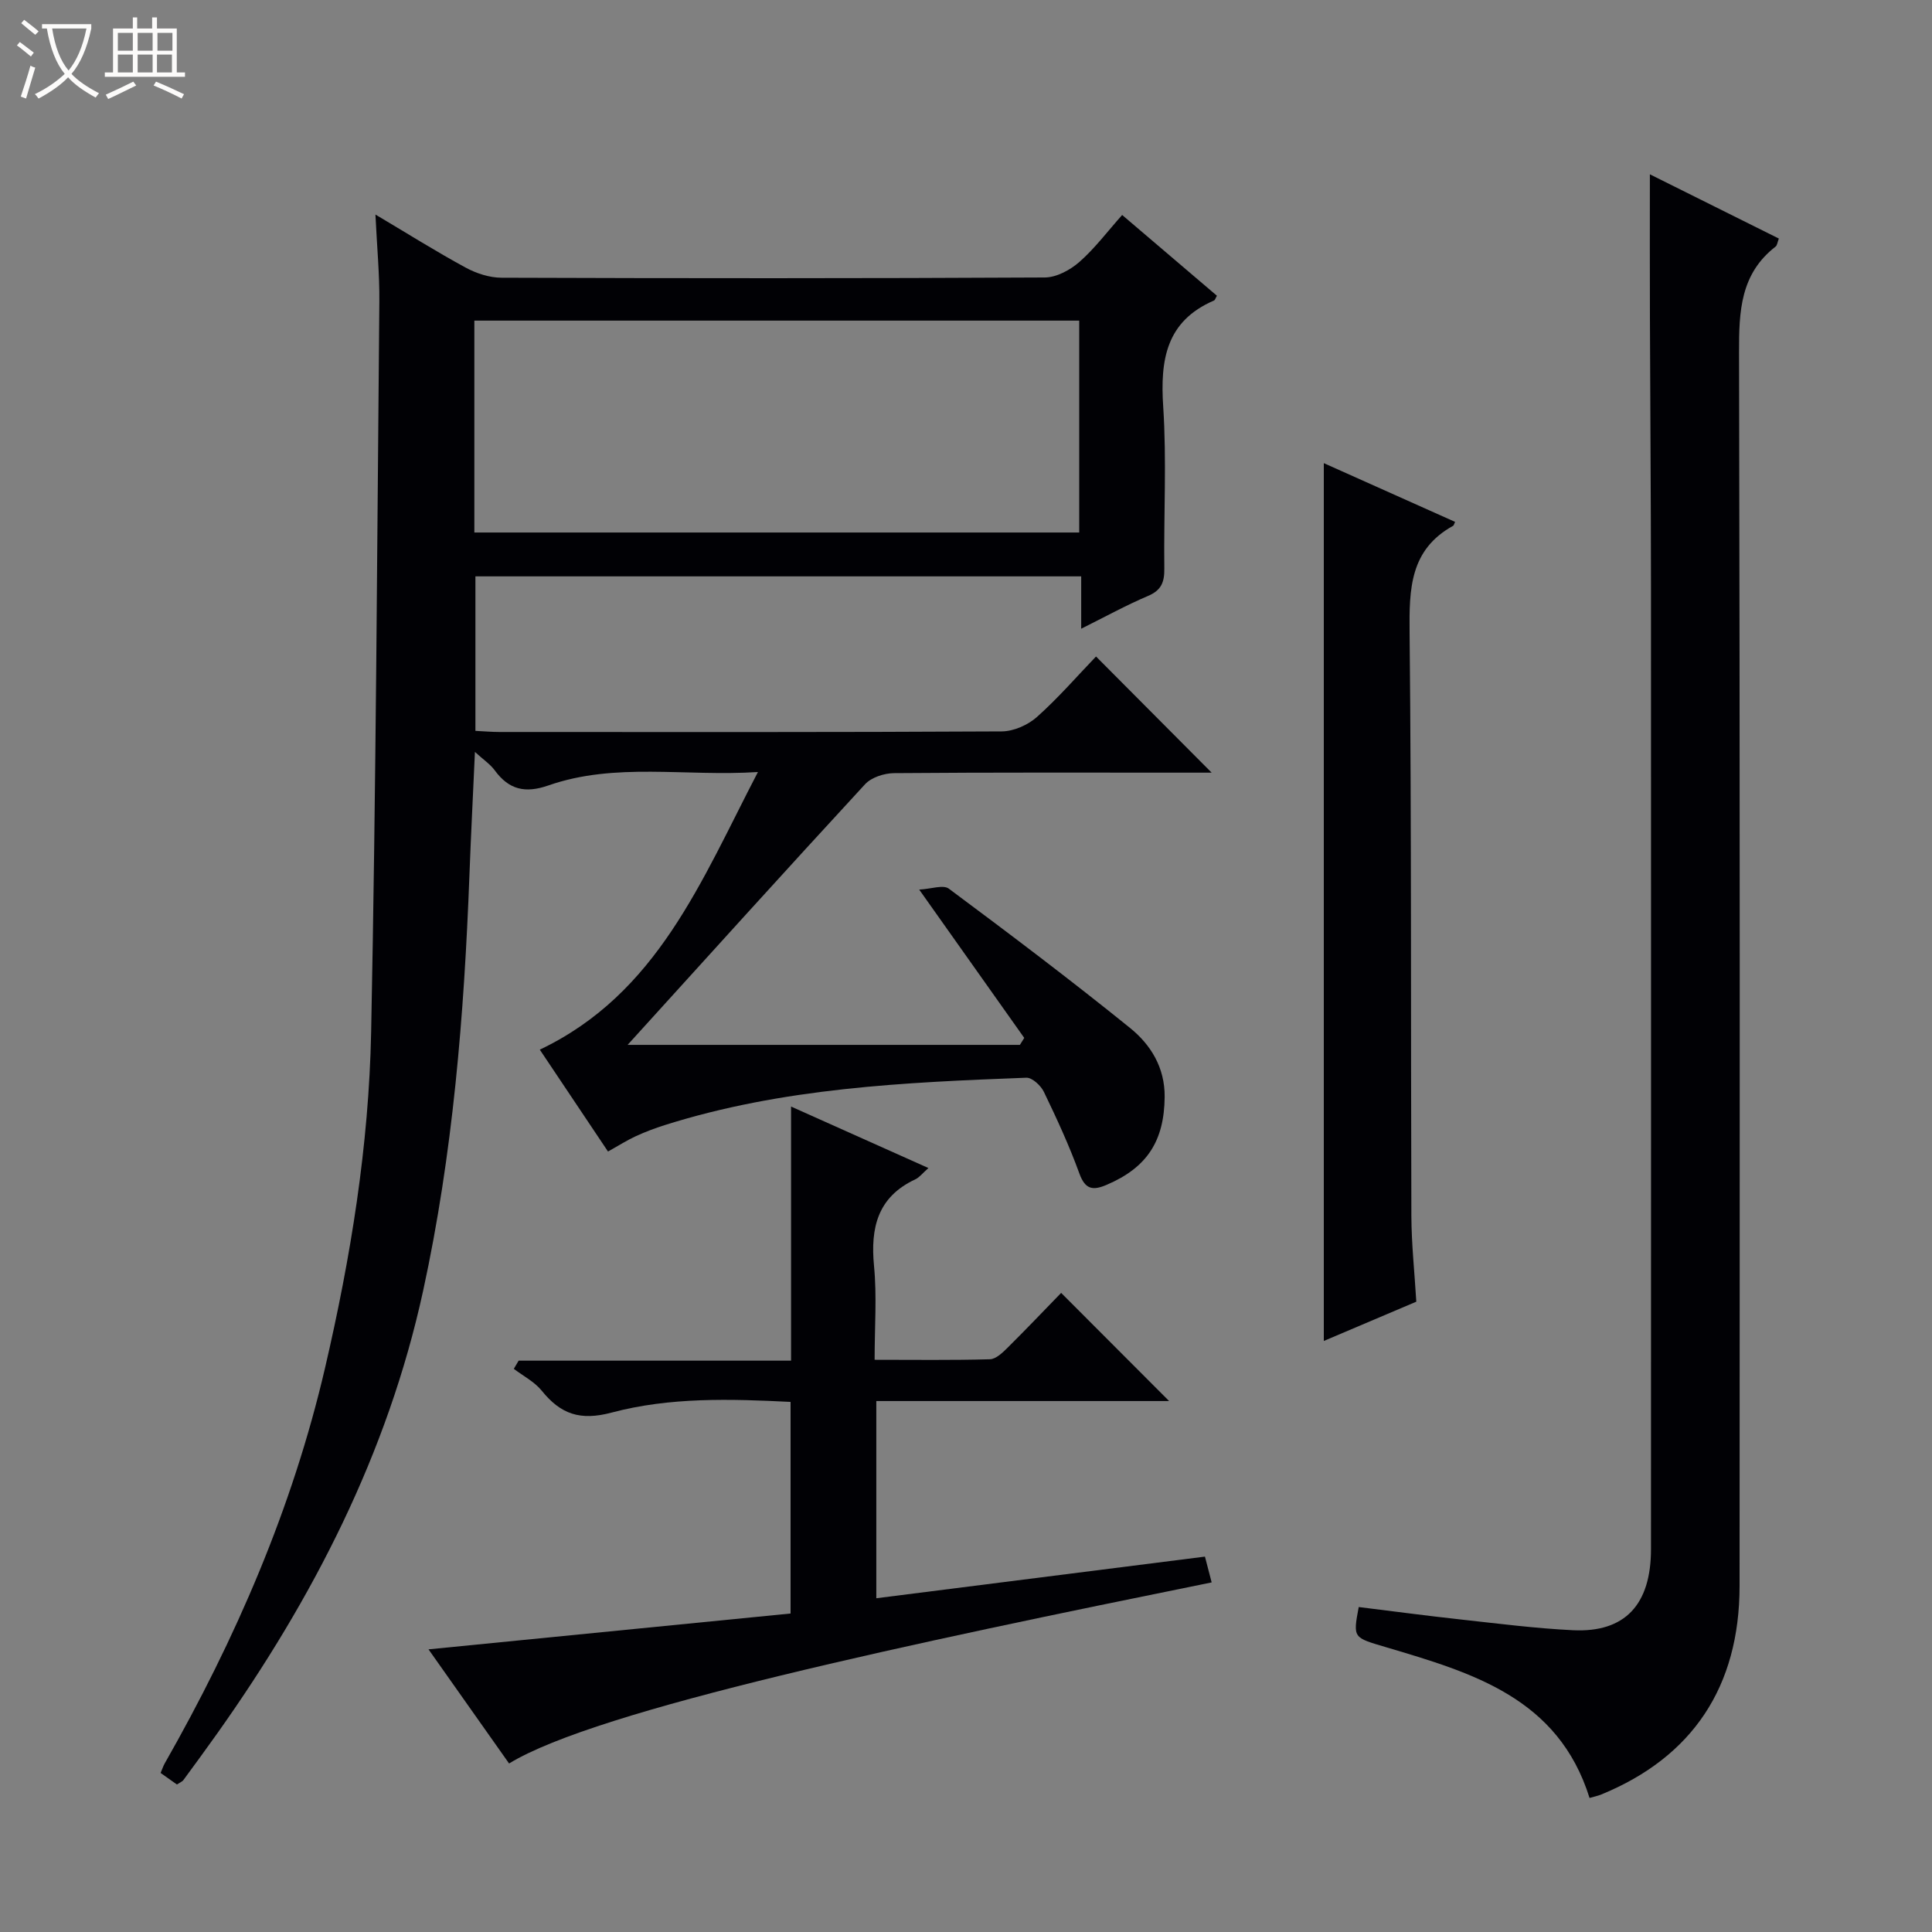 <svg enable-background="new 0 0 400 400" viewBox="0 0 400 400" xmlns="http://www.w3.org/2000/svg"><rect x="0" y="0" width="400" height="400" fill="#808080" stroke="none"/><path d="m6.4 11.7c-1-.8-1.9-1.6-2.9-2.3l.6-.7c.9.7 1.9 1.4 2.9 2.2zm-2.1 8.3c.7-2.1 1.4-4.2 2-6.4.2.1.6.3 1 .4-.7 2.3-1.3 4.4-1.9 6.4zm3-12.8c-1.1-.9-2.1-1.7-2.9-2.4l.6-.7c1 .8 2 1.5 3 2.4zm1.4-1.3v-.9h10.2v.9c-.9 4.2-2.3 7.3-4.1 9.4 1.3 1.4 3.2 2.7 5.7 4-.2.2-.4.5-.7.9-2.5-1.4-4.4-2.7-5.7-4.2-1.4 1.5-3.5 3-6.1 4.4 0 0 0 0-.1-.1-.3-.4-.5-.7-.7-.8 2.7-1.3 4.7-2.8 6.2-4.2-1.8-2.2-3-5.3-3.7-9.4zm9.2 0h-7.1c.6 3.8 1.7 6.7 3.4 8.7 1.7-2.1 2.9-4.8 3.7-8.7z" fill="#fcfbfa"/><path d="m31.6 3.6h.9v2.3h4.1v9.1h1.7v.9h-16.6v-.9h1.7v-9.1h4.1v-2.3h.9v2.3h3.1v-2.3zm-4 13.3.6.8c-1.9.9-3.8 1.9-5.8 2.8-.2-.3-.3-.6-.5-.9 2-.9 3.9-1.8 5.7-2.7zm-3.2-10.1v3.7h3.1v-3.7zm0 4.5v3.7h3.1v-3.7zm4.1-4.5v3.7h3.1v-3.7zm0 4.5v3.7h3.1v-3.7zm9.1 9.1c-2.1-1.1-4.1-2-5.8-2.7l.5-.8c2.2.9 4.1 1.8 5.8 2.6zm-1.9-13.6h-3.1v3.7h3.1zm-3.2 4.5v3.7h3.1v-3.7z" fill="#fcfbfa"/><g fill="#010105"><path d="m36.63 369.46c-1.16-.82-2.21-1.56-3.38-2.39.34-.78.53-1.4.84-1.95 14.71-25.83 26.45-52.87 33.21-81.92 5.32-22.86 9.07-46.05 9.54-69.49 1.01-50.43 1.24-100.88 1.7-151.33.05-5.62-.49-11.25-.81-17.96 6.74 4 12.59 7.68 18.65 10.97 2.22 1.21 4.94 2.1 7.44 2.11 37.49.13 74.99.15 112.48-.05 2.43-.01 5.26-1.54 7.17-3.21 3.21-2.82 5.82-6.32 8.86-9.73 6.76 5.76 13.2 11.25 19.62 16.72-.28.47-.38.89-.61.99-9.93 4.28-11.15 12.3-10.51 21.98.73 11.12.09 22.32.23 33.48.04 2.8-.58 4.52-3.37 5.7-4.53 1.92-8.86 4.31-13.84 6.79 0-3.95 0-7.22 0-10.84-41.94 0-83.5 0-125.42 0v31.99c1.72.08 3.35.23 4.97.23 34.66.01 69.32.07 103.98-.12 2.47-.01 5.44-1.32 7.31-2.99 4.45-3.97 8.38-8.52 12.23-12.52 8.16 8.2 15.89 15.96 23.94 24.05-1.4 0-3.09 0-4.77 0-20.33 0-40.66-.07-60.99.1-2.04.02-4.68.87-6 2.3-16.59 17.98-32.99 36.15-49.16 53.96h81.22c.3-.48.6-.96.9-1.44-6.96-9.82-13.91-19.64-21.75-30.71 2.49-.13 4.98-1.06 6.14-.19 12.66 9.42 25.26 18.93 37.53 28.85 4.26 3.45 7.2 8.17 7.15 14.25-.08 9.12-3.62 14.64-12.02 18.22-2.79 1.19-4.41 1.03-5.63-2.33-2.09-5.77-4.68-11.37-7.35-16.91-.63-1.31-2.43-2.99-3.64-2.94-25.24.96-50.47 2.1-74.83 9.8-2.05.65-4.08 1.41-6.03 2.31-1.79.82-3.47 1.9-5.75 3.17-4.63-6.92-9.23-13.79-14.12-21.09 24.34-11.59 33.4-34.89 45.16-57.48-15.15.97-29.53-2.06-43.39 2.78-4.81 1.68-8.17.87-11.1-3.13-.92-1.26-2.31-2.18-4.1-3.81-.41 9.07-.83 17.3-1.14 25.53-1.09 28.92-3.42 57.72-9.59 86.05-7.34 33.69-22.8 63.68-42.61 91.61-2.31 3.26-4.68 6.48-7.04 9.7-.19.26-.54.38-1.32.89zm61.58-259.21h125.23c0-14.89 0-29.44 0-43.87-41.95 0-83.52 0-125.23 0z"/><path d="m341.59 36.09c8.69 4.33 17.67 8.8 26.7 13.3-.3.78-.34 1.41-.67 1.66-7.3 5.65-7.59 13.4-7.57 21.85.2 85.16.14 170.31.11 255.47-.01 20.84-9.74 35.41-28.61 43.15-.72.3-1.51.45-2.45.73-6.48-20.75-24.3-25.91-41.95-31.16-6.99-2.08-7.07-1.83-5.84-8.37 6.99.86 14.01 1.8 21.05 2.57 7.76.85 15.52 1.85 23.31 2.23 10.75.52 16.15-5.28 16.15-16.79.01-66.16.02-132.32 0-198.47-.01-18.83-.16-37.65-.22-56.48-.04-9.79-.01-19.56-.01-29.69z"/><path d="m242.05 290.07c-19.99 0-40.13 0-60.62 0v40.83c22.71-2.88 45.21-5.73 68.04-8.62.51 1.96.94 3.64 1.39 5.34-62.08 12.59-127.2 26.3-145.46 37.49-5.46-7.74-10.95-15.51-16.68-23.63 25.37-2.51 50.06-4.96 74.96-7.42 0-14.83 0-29.09 0-43.81-12.48-.63-25-1-37.05 2.21-6.51 1.74-10.55.33-14.46-4.52-1.5-1.86-3.84-3.05-5.79-4.54.33-.56.67-1.13 1-1.69h56.4c0-17.6 0-34.53 0-52.61 9.81 4.39 18.86 8.44 28.44 12.73-1.27 1.12-1.88 1.95-2.7 2.33-7.83 3.66-9.33 10.03-8.56 17.98.6 6.23.12 12.56.12 19.39 8.29 0 16.08.11 23.87-.11 1.23-.03 2.6-1.34 3.61-2.34 3.9-3.87 7.69-7.85 11.14-11.4 7.57 7.6 14.89 14.92 22.35 22.39z"/><path d="m293.23 269.5c-6.9 2.93-13.3 5.64-19.15 8.13 0-60.34 0-120.71 0-181.74 9 4.03 18.08 8.09 27.18 12.16-.24.51-.27.73-.39.8-8.98 4.95-9.12 13.08-9.03 22.1.41 40.29.23 80.59.37 120.89.03 5.8.66 11.59 1.02 17.66z"/></g></svg>